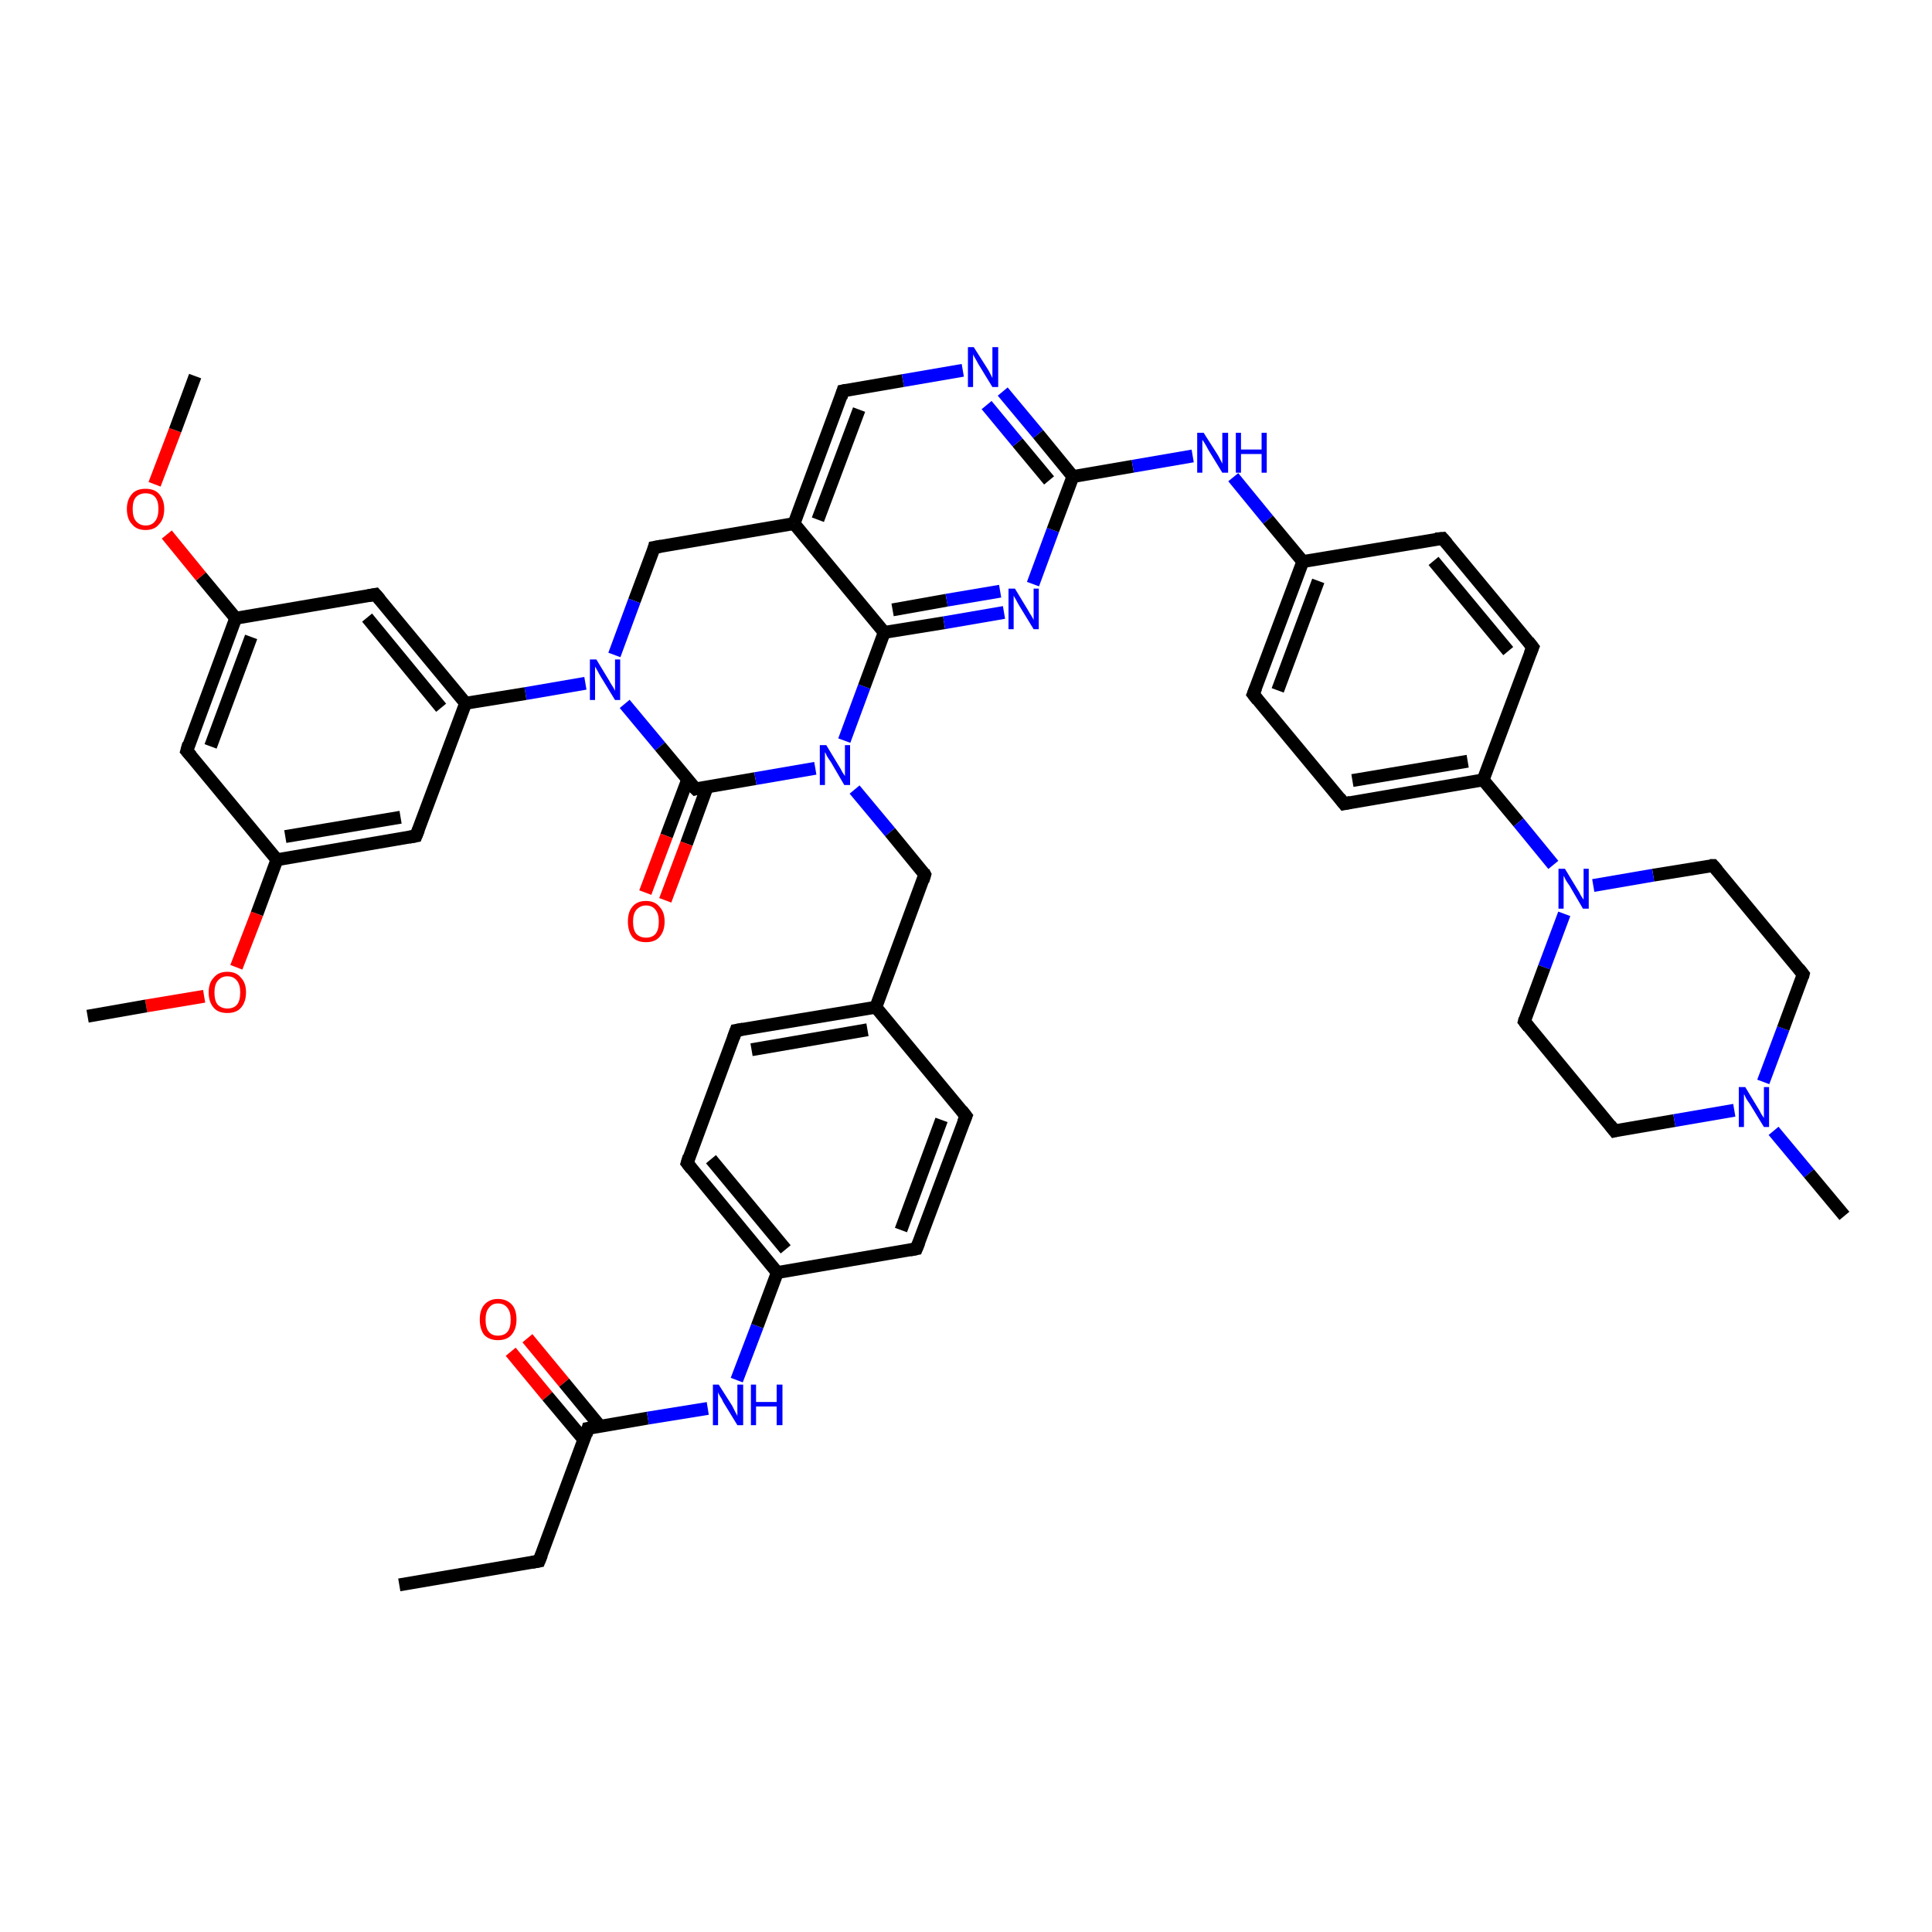 <?xml version='1.0' encoding='iso-8859-1'?>
<svg version='1.1' baseProfile='full'
              xmlns='http://www.w3.org/2000/svg'
                      xmlns:rdkit='http://www.rdkit.org/xml'
                      xmlns:xlink='http://www.w3.org/1999/xlink'
                  xml:space='preserve'
width='300px' height='300px' viewBox='0 0 300 300'>
<!-- END OF HEADER -->
<rect style='opacity:1.0;fill:#FFFFFF;stroke:none' width='300.0' height='300.0' x='0.0' y='0.0'> </rect>
<path class='bond-0 atom-0 atom-1' d='M 81.9,207.8 L 87.6,214.7' style='fill:none;fill-rule:evenodd;stroke:#FF0000;stroke-width:2.0px;stroke-linecap:butt;stroke-linejoin:miter;stroke-opacity:1' />
<path class='bond-0 atom-0 atom-1' d='M 87.6,214.7 L 93.2,221.5' style='fill:none;fill-rule:evenodd;stroke:#000000;stroke-width:2.0px;stroke-linecap:butt;stroke-linejoin:miter;stroke-opacity:1' />
<path class='bond-0 atom-0 atom-1' d='M 79.3,209.9 L 85.0,216.8' style='fill:none;fill-rule:evenodd;stroke:#FF0000;stroke-width:2.0px;stroke-linecap:butt;stroke-linejoin:miter;stroke-opacity:1' />
<path class='bond-0 atom-0 atom-1' d='M 85.0,216.8 L 90.7,223.6' style='fill:none;fill-rule:evenodd;stroke:#000000;stroke-width:2.0px;stroke-linecap:butt;stroke-linejoin:miter;stroke-opacity:1' />
<path class='bond-1 atom-1 atom-2' d='M 91.3,221.8 L 100.6,220.2' style='fill:none;fill-rule:evenodd;stroke:#000000;stroke-width:2.0px;stroke-linecap:butt;stroke-linejoin:miter;stroke-opacity:1' />
<path class='bond-1 atom-1 atom-2' d='M 100.6,220.2 L 109.9,218.7' style='fill:none;fill-rule:evenodd;stroke:#0000FF;stroke-width:2.0px;stroke-linecap:butt;stroke-linejoin:miter;stroke-opacity:1' />
<path class='bond-2 atom-2 atom-3' d='M 114.4,214.3 L 117.6,205.9' style='fill:none;fill-rule:evenodd;stroke:#0000FF;stroke-width:2.0px;stroke-linecap:butt;stroke-linejoin:miter;stroke-opacity:1' />
<path class='bond-2 atom-2 atom-3' d='M 117.6,205.9 L 120.7,197.6' style='fill:none;fill-rule:evenodd;stroke:#000000;stroke-width:2.0px;stroke-linecap:butt;stroke-linejoin:miter;stroke-opacity:1' />
<path class='bond-3 atom-3 atom-4' d='M 120.7,197.6 L 106.7,180.6' style='fill:none;fill-rule:evenodd;stroke:#000000;stroke-width:2.0px;stroke-linecap:butt;stroke-linejoin:miter;stroke-opacity:1' />
<path class='bond-3 atom-3 atom-4' d='M 122.0,194.0 L 110.4,180.0' style='fill:none;fill-rule:evenodd;stroke:#000000;stroke-width:2.0px;stroke-linecap:butt;stroke-linejoin:miter;stroke-opacity:1' />
<path class='bond-4 atom-4 atom-5' d='M 106.7,180.6 L 114.3,160.0' style='fill:none;fill-rule:evenodd;stroke:#000000;stroke-width:2.0px;stroke-linecap:butt;stroke-linejoin:miter;stroke-opacity:1' />
<path class='bond-5 atom-5 atom-6' d='M 114.3,160.0 L 136.0,156.4' style='fill:none;fill-rule:evenodd;stroke:#000000;stroke-width:2.0px;stroke-linecap:butt;stroke-linejoin:miter;stroke-opacity:1' />
<path class='bond-5 atom-5 atom-6' d='M 116.7,163.0 L 134.7,159.9' style='fill:none;fill-rule:evenodd;stroke:#000000;stroke-width:2.0px;stroke-linecap:butt;stroke-linejoin:miter;stroke-opacity:1' />
<path class='bond-6 atom-6 atom-7' d='M 136.0,156.4 L 150.0,173.3' style='fill:none;fill-rule:evenodd;stroke:#000000;stroke-width:2.0px;stroke-linecap:butt;stroke-linejoin:miter;stroke-opacity:1' />
<path class='bond-7 atom-7 atom-8' d='M 150.0,173.3 L 142.3,193.9' style='fill:none;fill-rule:evenodd;stroke:#000000;stroke-width:2.0px;stroke-linecap:butt;stroke-linejoin:miter;stroke-opacity:1' />
<path class='bond-7 atom-7 atom-8' d='M 146.2,173.9 L 139.9,191.0' style='fill:none;fill-rule:evenodd;stroke:#000000;stroke-width:2.0px;stroke-linecap:butt;stroke-linejoin:miter;stroke-opacity:1' />
<path class='bond-8 atom-6 atom-9' d='M 136.0,156.4 L 143.6,135.8' style='fill:none;fill-rule:evenodd;stroke:#000000;stroke-width:2.0px;stroke-linecap:butt;stroke-linejoin:miter;stroke-opacity:1' />
<path class='bond-9 atom-9 atom-10' d='M 143.6,135.8 L 138.2,129.2' style='fill:none;fill-rule:evenodd;stroke:#000000;stroke-width:2.0px;stroke-linecap:butt;stroke-linejoin:miter;stroke-opacity:1' />
<path class='bond-9 atom-9 atom-10' d='M 138.2,129.2 L 132.7,122.6' style='fill:none;fill-rule:evenodd;stroke:#0000FF;stroke-width:2.0px;stroke-linecap:butt;stroke-linejoin:miter;stroke-opacity:1' />
<path class='bond-10 atom-10 atom-11' d='M 131.1,115.0 L 134.2,106.6' style='fill:none;fill-rule:evenodd;stroke:#0000FF;stroke-width:2.0px;stroke-linecap:butt;stroke-linejoin:miter;stroke-opacity:1' />
<path class='bond-10 atom-10 atom-11' d='M 134.2,106.6 L 137.3,98.2' style='fill:none;fill-rule:evenodd;stroke:#000000;stroke-width:2.0px;stroke-linecap:butt;stroke-linejoin:miter;stroke-opacity:1' />
<path class='bond-11 atom-11 atom-12' d='M 137.3,98.2 L 146.6,96.7' style='fill:none;fill-rule:evenodd;stroke:#000000;stroke-width:2.0px;stroke-linecap:butt;stroke-linejoin:miter;stroke-opacity:1' />
<path class='bond-11 atom-11 atom-12' d='M 146.6,96.7 L 155.9,95.1' style='fill:none;fill-rule:evenodd;stroke:#0000FF;stroke-width:2.0px;stroke-linecap:butt;stroke-linejoin:miter;stroke-opacity:1' />
<path class='bond-11 atom-11 atom-12' d='M 138.6,94.7 L 147.0,93.2' style='fill:none;fill-rule:evenodd;stroke:#000000;stroke-width:2.0px;stroke-linecap:butt;stroke-linejoin:miter;stroke-opacity:1' />
<path class='bond-11 atom-11 atom-12' d='M 147.0,93.2 L 155.3,91.8' style='fill:none;fill-rule:evenodd;stroke:#0000FF;stroke-width:2.0px;stroke-linecap:butt;stroke-linejoin:miter;stroke-opacity:1' />
<path class='bond-12 atom-12 atom-13' d='M 160.4,90.7 L 163.5,82.3' style='fill:none;fill-rule:evenodd;stroke:#0000FF;stroke-width:2.0px;stroke-linecap:butt;stroke-linejoin:miter;stroke-opacity:1' />
<path class='bond-12 atom-12 atom-13' d='M 163.5,82.3 L 166.6,74.0' style='fill:none;fill-rule:evenodd;stroke:#000000;stroke-width:2.0px;stroke-linecap:butt;stroke-linejoin:miter;stroke-opacity:1' />
<path class='bond-13 atom-13 atom-14' d='M 166.6,74.0 L 161.2,67.4' style='fill:none;fill-rule:evenodd;stroke:#000000;stroke-width:2.0px;stroke-linecap:butt;stroke-linejoin:miter;stroke-opacity:1' />
<path class='bond-13 atom-13 atom-14' d='M 161.2,67.4 L 155.7,60.8' style='fill:none;fill-rule:evenodd;stroke:#0000FF;stroke-width:2.0px;stroke-linecap:butt;stroke-linejoin:miter;stroke-opacity:1' />
<path class='bond-13 atom-13 atom-14' d='M 162.9,74.6 L 158.0,68.7' style='fill:none;fill-rule:evenodd;stroke:#000000;stroke-width:2.0px;stroke-linecap:butt;stroke-linejoin:miter;stroke-opacity:1' />
<path class='bond-13 atom-13 atom-14' d='M 158.0,68.7 L 153.2,62.9' style='fill:none;fill-rule:evenodd;stroke:#0000FF;stroke-width:2.0px;stroke-linecap:butt;stroke-linejoin:miter;stroke-opacity:1' />
<path class='bond-14 atom-14 atom-15' d='M 149.5,57.5 L 140.2,59.1' style='fill:none;fill-rule:evenodd;stroke:#0000FF;stroke-width:2.0px;stroke-linecap:butt;stroke-linejoin:miter;stroke-opacity:1' />
<path class='bond-14 atom-14 atom-15' d='M 140.2,59.1 L 130.9,60.7' style='fill:none;fill-rule:evenodd;stroke:#000000;stroke-width:2.0px;stroke-linecap:butt;stroke-linejoin:miter;stroke-opacity:1' />
<path class='bond-15 atom-15 atom-16' d='M 130.9,60.7 L 123.3,81.3' style='fill:none;fill-rule:evenodd;stroke:#000000;stroke-width:2.0px;stroke-linecap:butt;stroke-linejoin:miter;stroke-opacity:1' />
<path class='bond-15 atom-15 atom-16' d='M 133.4,63.6 L 127.0,80.7' style='fill:none;fill-rule:evenodd;stroke:#000000;stroke-width:2.0px;stroke-linecap:butt;stroke-linejoin:miter;stroke-opacity:1' />
<path class='bond-16 atom-16 atom-17' d='M 123.3,81.3 L 101.6,85.0' style='fill:none;fill-rule:evenodd;stroke:#000000;stroke-width:2.0px;stroke-linecap:butt;stroke-linejoin:miter;stroke-opacity:1' />
<path class='bond-17 atom-17 atom-18' d='M 101.6,85.0 L 98.5,93.3' style='fill:none;fill-rule:evenodd;stroke:#000000;stroke-width:2.0px;stroke-linecap:butt;stroke-linejoin:miter;stroke-opacity:1' />
<path class='bond-17 atom-17 atom-18' d='M 98.5,93.3 L 95.4,101.7' style='fill:none;fill-rule:evenodd;stroke:#0000FF;stroke-width:2.0px;stroke-linecap:butt;stroke-linejoin:miter;stroke-opacity:1' />
<path class='bond-18 atom-18 atom-19' d='M 90.9,106.1 L 81.6,107.7' style='fill:none;fill-rule:evenodd;stroke:#0000FF;stroke-width:2.0px;stroke-linecap:butt;stroke-linejoin:miter;stroke-opacity:1' />
<path class='bond-18 atom-18 atom-19' d='M 81.6,107.7 L 72.3,109.2' style='fill:none;fill-rule:evenodd;stroke:#000000;stroke-width:2.0px;stroke-linecap:butt;stroke-linejoin:miter;stroke-opacity:1' />
<path class='bond-19 atom-19 atom-20' d='M 72.3,109.2 L 58.3,92.3' style='fill:none;fill-rule:evenodd;stroke:#000000;stroke-width:2.0px;stroke-linecap:butt;stroke-linejoin:miter;stroke-opacity:1' />
<path class='bond-19 atom-19 atom-20' d='M 68.5,109.9 L 57.0,95.9' style='fill:none;fill-rule:evenodd;stroke:#000000;stroke-width:2.0px;stroke-linecap:butt;stroke-linejoin:miter;stroke-opacity:1' />
<path class='bond-20 atom-20 atom-21' d='M 58.3,92.3 L 36.6,96.0' style='fill:none;fill-rule:evenodd;stroke:#000000;stroke-width:2.0px;stroke-linecap:butt;stroke-linejoin:miter;stroke-opacity:1' />
<path class='bond-21 atom-21 atom-22' d='M 36.6,96.0 L 31.2,89.5' style='fill:none;fill-rule:evenodd;stroke:#000000;stroke-width:2.0px;stroke-linecap:butt;stroke-linejoin:miter;stroke-opacity:1' />
<path class='bond-21 atom-21 atom-22' d='M 31.2,89.5 L 25.9,83.0' style='fill:none;fill-rule:evenodd;stroke:#FF0000;stroke-width:2.0px;stroke-linecap:butt;stroke-linejoin:miter;stroke-opacity:1' />
<path class='bond-22 atom-22 atom-23' d='M 24.0,75.2 L 27.2,66.8' style='fill:none;fill-rule:evenodd;stroke:#FF0000;stroke-width:2.0px;stroke-linecap:butt;stroke-linejoin:miter;stroke-opacity:1' />
<path class='bond-22 atom-22 atom-23' d='M 27.2,66.8 L 30.3,58.4' style='fill:none;fill-rule:evenodd;stroke:#000000;stroke-width:2.0px;stroke-linecap:butt;stroke-linejoin:miter;stroke-opacity:1' />
<path class='bond-23 atom-21 atom-24' d='M 36.6,96.0 L 29.0,116.6' style='fill:none;fill-rule:evenodd;stroke:#000000;stroke-width:2.0px;stroke-linecap:butt;stroke-linejoin:miter;stroke-opacity:1' />
<path class='bond-23 atom-21 atom-24' d='M 39.0,98.9 L 32.7,115.9' style='fill:none;fill-rule:evenodd;stroke:#000000;stroke-width:2.0px;stroke-linecap:butt;stroke-linejoin:miter;stroke-opacity:1' />
<path class='bond-24 atom-24 atom-25' d='M 29.0,116.6 L 43.0,133.5' style='fill:none;fill-rule:evenodd;stroke:#000000;stroke-width:2.0px;stroke-linecap:butt;stroke-linejoin:miter;stroke-opacity:1' />
<path class='bond-25 atom-25 atom-26' d='M 43.0,133.5 L 39.9,141.9' style='fill:none;fill-rule:evenodd;stroke:#000000;stroke-width:2.0px;stroke-linecap:butt;stroke-linejoin:miter;stroke-opacity:1' />
<path class='bond-25 atom-25 atom-26' d='M 39.9,141.9 L 36.7,150.2' style='fill:none;fill-rule:evenodd;stroke:#FF0000;stroke-width:2.0px;stroke-linecap:butt;stroke-linejoin:miter;stroke-opacity:1' />
<path class='bond-26 atom-26 atom-27' d='M 31.7,154.7 L 22.7,156.2' style='fill:none;fill-rule:evenodd;stroke:#FF0000;stroke-width:2.0px;stroke-linecap:butt;stroke-linejoin:miter;stroke-opacity:1' />
<path class='bond-26 atom-26 atom-27' d='M 22.7,156.2 L 13.6,157.8' style='fill:none;fill-rule:evenodd;stroke:#000000;stroke-width:2.0px;stroke-linecap:butt;stroke-linejoin:miter;stroke-opacity:1' />
<path class='bond-27 atom-25 atom-28' d='M 43.0,133.5 L 64.6,129.8' style='fill:none;fill-rule:evenodd;stroke:#000000;stroke-width:2.0px;stroke-linecap:butt;stroke-linejoin:miter;stroke-opacity:1' />
<path class='bond-27 atom-25 atom-28' d='M 44.3,129.9 L 62.2,126.9' style='fill:none;fill-rule:evenodd;stroke:#000000;stroke-width:2.0px;stroke-linecap:butt;stroke-linejoin:miter;stroke-opacity:1' />
<path class='bond-28 atom-18 atom-29' d='M 97.0,109.3 L 102.5,115.9' style='fill:none;fill-rule:evenodd;stroke:#0000FF;stroke-width:2.0px;stroke-linecap:butt;stroke-linejoin:miter;stroke-opacity:1' />
<path class='bond-28 atom-18 atom-29' d='M 102.5,115.9 L 108.0,122.5' style='fill:none;fill-rule:evenodd;stroke:#000000;stroke-width:2.0px;stroke-linecap:butt;stroke-linejoin:miter;stroke-opacity:1' />
<path class='bond-29 atom-29 atom-30' d='M 106.8,121.0 L 103.5,129.8' style='fill:none;fill-rule:evenodd;stroke:#000000;stroke-width:2.0px;stroke-linecap:butt;stroke-linejoin:miter;stroke-opacity:1' />
<path class='bond-29 atom-29 atom-30' d='M 103.5,129.8 L 100.2,138.6' style='fill:none;fill-rule:evenodd;stroke:#FF0000;stroke-width:2.0px;stroke-linecap:butt;stroke-linejoin:miter;stroke-opacity:1' />
<path class='bond-29 atom-29 atom-30' d='M 109.8,122.2 L 106.6,131.0' style='fill:none;fill-rule:evenodd;stroke:#000000;stroke-width:2.0px;stroke-linecap:butt;stroke-linejoin:miter;stroke-opacity:1' />
<path class='bond-29 atom-29 atom-30' d='M 106.6,131.0 L 103.3,139.8' style='fill:none;fill-rule:evenodd;stroke:#FF0000;stroke-width:2.0px;stroke-linecap:butt;stroke-linejoin:miter;stroke-opacity:1' />
<path class='bond-30 atom-13 atom-31' d='M 166.6,74.0 L 175.9,72.4' style='fill:none;fill-rule:evenodd;stroke:#000000;stroke-width:2.0px;stroke-linecap:butt;stroke-linejoin:miter;stroke-opacity:1' />
<path class='bond-30 atom-13 atom-31' d='M 175.9,72.4 L 185.2,70.8' style='fill:none;fill-rule:evenodd;stroke:#0000FF;stroke-width:2.0px;stroke-linecap:butt;stroke-linejoin:miter;stroke-opacity:1' />
<path class='bond-31 atom-31 atom-32' d='M 191.5,74.1 L 196.9,80.7' style='fill:none;fill-rule:evenodd;stroke:#0000FF;stroke-width:2.0px;stroke-linecap:butt;stroke-linejoin:miter;stroke-opacity:1' />
<path class='bond-31 atom-31 atom-32' d='M 196.9,80.7 L 202.3,87.2' style='fill:none;fill-rule:evenodd;stroke:#000000;stroke-width:2.0px;stroke-linecap:butt;stroke-linejoin:miter;stroke-opacity:1' />
<path class='bond-32 atom-32 atom-33' d='M 202.3,87.2 L 194.6,107.8' style='fill:none;fill-rule:evenodd;stroke:#000000;stroke-width:2.0px;stroke-linecap:butt;stroke-linejoin:miter;stroke-opacity:1' />
<path class='bond-32 atom-32 atom-33' d='M 204.7,90.2 L 198.4,107.2' style='fill:none;fill-rule:evenodd;stroke:#000000;stroke-width:2.0px;stroke-linecap:butt;stroke-linejoin:miter;stroke-opacity:1' />
<path class='bond-33 atom-33 atom-34' d='M 194.6,107.8 L 208.7,124.8' style='fill:none;fill-rule:evenodd;stroke:#000000;stroke-width:2.0px;stroke-linecap:butt;stroke-linejoin:miter;stroke-opacity:1' />
<path class='bond-34 atom-34 atom-35' d='M 208.7,124.8 L 230.3,121.1' style='fill:none;fill-rule:evenodd;stroke:#000000;stroke-width:2.0px;stroke-linecap:butt;stroke-linejoin:miter;stroke-opacity:1' />
<path class='bond-34 atom-34 atom-35' d='M 210.0,121.2 L 227.9,118.2' style='fill:none;fill-rule:evenodd;stroke:#000000;stroke-width:2.0px;stroke-linecap:butt;stroke-linejoin:miter;stroke-opacity:1' />
<path class='bond-35 atom-35 atom-36' d='M 230.3,121.1 L 238.0,100.5' style='fill:none;fill-rule:evenodd;stroke:#000000;stroke-width:2.0px;stroke-linecap:butt;stroke-linejoin:miter;stroke-opacity:1' />
<path class='bond-36 atom-36 atom-37' d='M 238.0,100.5 L 224.0,83.6' style='fill:none;fill-rule:evenodd;stroke:#000000;stroke-width:2.0px;stroke-linecap:butt;stroke-linejoin:miter;stroke-opacity:1' />
<path class='bond-36 atom-36 atom-37' d='M 234.2,101.1 L 222.6,87.1' style='fill:none;fill-rule:evenodd;stroke:#000000;stroke-width:2.0px;stroke-linecap:butt;stroke-linejoin:miter;stroke-opacity:1' />
<path class='bond-37 atom-35 atom-38' d='M 230.3,121.1 L 235.8,127.7' style='fill:none;fill-rule:evenodd;stroke:#000000;stroke-width:2.0px;stroke-linecap:butt;stroke-linejoin:miter;stroke-opacity:1' />
<path class='bond-37 atom-35 atom-38' d='M 235.8,127.7 L 241.2,134.3' style='fill:none;fill-rule:evenodd;stroke:#0000FF;stroke-width:2.0px;stroke-linecap:butt;stroke-linejoin:miter;stroke-opacity:1' />
<path class='bond-38 atom-38 atom-39' d='M 242.9,141.9 L 239.8,150.2' style='fill:none;fill-rule:evenodd;stroke:#0000FF;stroke-width:2.0px;stroke-linecap:butt;stroke-linejoin:miter;stroke-opacity:1' />
<path class='bond-38 atom-38 atom-39' d='M 239.8,150.2 L 236.7,158.6' style='fill:none;fill-rule:evenodd;stroke:#000000;stroke-width:2.0px;stroke-linecap:butt;stroke-linejoin:miter;stroke-opacity:1' />
<path class='bond-39 atom-39 atom-40' d='M 236.7,158.6 L 250.7,175.6' style='fill:none;fill-rule:evenodd;stroke:#000000;stroke-width:2.0px;stroke-linecap:butt;stroke-linejoin:miter;stroke-opacity:1' />
<path class='bond-40 atom-40 atom-41' d='M 250.7,175.6 L 260.0,174.0' style='fill:none;fill-rule:evenodd;stroke:#000000;stroke-width:2.0px;stroke-linecap:butt;stroke-linejoin:miter;stroke-opacity:1' />
<path class='bond-40 atom-40 atom-41' d='M 260.0,174.0 L 269.3,172.4' style='fill:none;fill-rule:evenodd;stroke:#0000FF;stroke-width:2.0px;stroke-linecap:butt;stroke-linejoin:miter;stroke-opacity:1' />
<path class='bond-41 atom-41 atom-42' d='M 275.4,175.6 L 280.9,182.2' style='fill:none;fill-rule:evenodd;stroke:#0000FF;stroke-width:2.0px;stroke-linecap:butt;stroke-linejoin:miter;stroke-opacity:1' />
<path class='bond-41 atom-41 atom-42' d='M 280.9,182.2 L 286.4,188.8' style='fill:none;fill-rule:evenodd;stroke:#000000;stroke-width:2.0px;stroke-linecap:butt;stroke-linejoin:miter;stroke-opacity:1' />
<path class='bond-42 atom-41 atom-43' d='M 273.8,168.0 L 276.9,159.7' style='fill:none;fill-rule:evenodd;stroke:#0000FF;stroke-width:2.0px;stroke-linecap:butt;stroke-linejoin:miter;stroke-opacity:1' />
<path class='bond-42 atom-41 atom-43' d='M 276.9,159.7 L 280.0,151.3' style='fill:none;fill-rule:evenodd;stroke:#000000;stroke-width:2.0px;stroke-linecap:butt;stroke-linejoin:miter;stroke-opacity:1' />
<path class='bond-43 atom-43 atom-44' d='M 280.0,151.3 L 266.0,134.4' style='fill:none;fill-rule:evenodd;stroke:#000000;stroke-width:2.0px;stroke-linecap:butt;stroke-linejoin:miter;stroke-opacity:1' />
<path class='bond-44 atom-1 atom-45' d='M 91.3,221.8 L 83.7,242.4' style='fill:none;fill-rule:evenodd;stroke:#000000;stroke-width:2.0px;stroke-linecap:butt;stroke-linejoin:miter;stroke-opacity:1' />
<path class='bond-45 atom-45 atom-46' d='M 83.7,242.4 L 62.0,246.1' style='fill:none;fill-rule:evenodd;stroke:#000000;stroke-width:2.0px;stroke-linecap:butt;stroke-linejoin:miter;stroke-opacity:1' />
<path class='bond-46 atom-8 atom-3' d='M 142.3,193.9 L 120.7,197.6' style='fill:none;fill-rule:evenodd;stroke:#000000;stroke-width:2.0px;stroke-linecap:butt;stroke-linejoin:miter;stroke-opacity:1' />
<path class='bond-47 atom-16 atom-11' d='M 123.3,81.3 L 137.3,98.2' style='fill:none;fill-rule:evenodd;stroke:#000000;stroke-width:2.0px;stroke-linecap:butt;stroke-linejoin:miter;stroke-opacity:1' />
<path class='bond-48 atom-28 atom-19' d='M 64.6,129.8 L 72.3,109.2' style='fill:none;fill-rule:evenodd;stroke:#000000;stroke-width:2.0px;stroke-linecap:butt;stroke-linejoin:miter;stroke-opacity:1' />
<path class='bond-49 atom-29 atom-10' d='M 108.0,122.5 L 117.3,120.9' style='fill:none;fill-rule:evenodd;stroke:#000000;stroke-width:2.0px;stroke-linecap:butt;stroke-linejoin:miter;stroke-opacity:1' />
<path class='bond-49 atom-29 atom-10' d='M 117.3,120.9 L 126.6,119.3' style='fill:none;fill-rule:evenodd;stroke:#0000FF;stroke-width:2.0px;stroke-linecap:butt;stroke-linejoin:miter;stroke-opacity:1' />
<path class='bond-50 atom-37 atom-32' d='M 224.0,83.6 L 202.3,87.2' style='fill:none;fill-rule:evenodd;stroke:#000000;stroke-width:2.0px;stroke-linecap:butt;stroke-linejoin:miter;stroke-opacity:1' />
<path class='bond-51 atom-44 atom-38' d='M 266.0,134.4 L 256.7,135.9' style='fill:none;fill-rule:evenodd;stroke:#000000;stroke-width:2.0px;stroke-linecap:butt;stroke-linejoin:miter;stroke-opacity:1' />
<path class='bond-51 atom-44 atom-38' d='M 256.7,135.9 L 247.4,137.5' style='fill:none;fill-rule:evenodd;stroke:#0000FF;stroke-width:2.0px;stroke-linecap:butt;stroke-linejoin:miter;stroke-opacity:1' />
<path d='M 91.8,221.7 L 91.3,221.8 L 91.0,222.8' style='fill:none;stroke:#000000;stroke-width:2.0px;stroke-linecap:butt;stroke-linejoin:miter;stroke-opacity:1;' />
<path d='M 107.4,181.5 L 106.7,180.6 L 107.0,179.6' style='fill:none;stroke:#000000;stroke-width:2.0px;stroke-linecap:butt;stroke-linejoin:miter;stroke-opacity:1;' />
<path d='M 113.9,161.1 L 114.3,160.0 L 115.4,159.8' style='fill:none;stroke:#000000;stroke-width:2.0px;stroke-linecap:butt;stroke-linejoin:miter;stroke-opacity:1;' />
<path d='M 149.3,172.4 L 150.0,173.3 L 149.6,174.3' style='fill:none;stroke:#000000;stroke-width:2.0px;stroke-linecap:butt;stroke-linejoin:miter;stroke-opacity:1;' />
<path d='M 142.7,192.9 L 142.3,193.9 L 141.3,194.1' style='fill:none;stroke:#000000;stroke-width:2.0px;stroke-linecap:butt;stroke-linejoin:miter;stroke-opacity:1;' />
<path d='M 143.3,136.8 L 143.6,135.8 L 143.4,135.4' style='fill:none;stroke:#000000;stroke-width:2.0px;stroke-linecap:butt;stroke-linejoin:miter;stroke-opacity:1;' />
<path d='M 131.4,60.6 L 130.9,60.7 L 130.6,61.7' style='fill:none;stroke:#000000;stroke-width:2.0px;stroke-linecap:butt;stroke-linejoin:miter;stroke-opacity:1;' />
<path d='M 102.7,84.8 L 101.6,85.0 L 101.5,85.4' style='fill:none;stroke:#000000;stroke-width:2.0px;stroke-linecap:butt;stroke-linejoin:miter;stroke-opacity:1;' />
<path d='M 59.0,93.1 L 58.3,92.3 L 57.2,92.5' style='fill:none;stroke:#000000;stroke-width:2.0px;stroke-linecap:butt;stroke-linejoin:miter;stroke-opacity:1;' />
<path d='M 29.3,115.5 L 29.0,116.6 L 29.7,117.4' style='fill:none;stroke:#000000;stroke-width:2.0px;stroke-linecap:butt;stroke-linejoin:miter;stroke-opacity:1;' />
<path d='M 63.5,130.0 L 64.6,129.8 L 65.0,128.8' style='fill:none;stroke:#000000;stroke-width:2.0px;stroke-linecap:butt;stroke-linejoin:miter;stroke-opacity:1;' />
<path d='M 107.7,122.2 L 108.0,122.5 L 108.4,122.4' style='fill:none;stroke:#000000;stroke-width:2.0px;stroke-linecap:butt;stroke-linejoin:miter;stroke-opacity:1;' />
<path d='M 195.0,106.8 L 194.6,107.8 L 195.3,108.7' style='fill:none;stroke:#000000;stroke-width:2.0px;stroke-linecap:butt;stroke-linejoin:miter;stroke-opacity:1;' />
<path d='M 208.0,123.9 L 208.7,124.8 L 209.7,124.6' style='fill:none;stroke:#000000;stroke-width:2.0px;stroke-linecap:butt;stroke-linejoin:miter;stroke-opacity:1;' />
<path d='M 237.6,101.5 L 238.0,100.5 L 237.3,99.6' style='fill:none;stroke:#000000;stroke-width:2.0px;stroke-linecap:butt;stroke-linejoin:miter;stroke-opacity:1;' />
<path d='M 224.7,84.4 L 224.0,83.6 L 222.9,83.7' style='fill:none;stroke:#000000;stroke-width:2.0px;stroke-linecap:butt;stroke-linejoin:miter;stroke-opacity:1;' />
<path d='M 236.8,158.2 L 236.7,158.6 L 237.4,159.5' style='fill:none;stroke:#000000;stroke-width:2.0px;stroke-linecap:butt;stroke-linejoin:miter;stroke-opacity:1;' />
<path d='M 250.0,174.7 L 250.7,175.6 L 251.1,175.5' style='fill:none;stroke:#000000;stroke-width:2.0px;stroke-linecap:butt;stroke-linejoin:miter;stroke-opacity:1;' />
<path d='M 279.9,151.7 L 280.0,151.3 L 279.3,150.4' style='fill:none;stroke:#000000;stroke-width:2.0px;stroke-linecap:butt;stroke-linejoin:miter;stroke-opacity:1;' />
<path d='M 266.7,135.2 L 266.0,134.4 L 265.5,134.4' style='fill:none;stroke:#000000;stroke-width:2.0px;stroke-linecap:butt;stroke-linejoin:miter;stroke-opacity:1;' />
<path d='M 84.1,241.4 L 83.7,242.4 L 82.6,242.6' style='fill:none;stroke:#000000;stroke-width:2.0px;stroke-linecap:butt;stroke-linejoin:miter;stroke-opacity:1;' />
<path class='atom-0' d='M 74.5 204.9
Q 74.5 203.4, 75.2 202.6
Q 76.0 201.7, 77.3 201.7
Q 78.7 201.7, 79.5 202.6
Q 80.2 203.4, 80.2 204.9
Q 80.2 206.4, 79.4 207.3
Q 78.7 208.1, 77.3 208.1
Q 76.0 208.1, 75.2 207.3
Q 74.5 206.4, 74.5 204.9
M 77.3 207.4
Q 78.3 207.4, 78.8 206.8
Q 79.3 206.2, 79.3 204.9
Q 79.3 203.7, 78.8 203.1
Q 78.3 202.4, 77.3 202.4
Q 76.4 202.4, 75.9 203.1
Q 75.4 203.7, 75.4 204.9
Q 75.4 206.2, 75.9 206.8
Q 76.4 207.4, 77.3 207.4
' fill='#FF0000'/>
<path class='atom-2' d='M 111.6 215.0
L 113.7 218.3
Q 113.9 218.7, 114.2 219.3
Q 114.5 219.8, 114.5 219.9
L 114.5 215.0
L 115.4 215.0
L 115.4 221.3
L 114.5 221.3
L 112.3 217.7
Q 112.1 217.2, 111.8 216.8
Q 111.5 216.3, 111.5 216.1
L 111.5 221.3
L 110.7 221.3
L 110.7 215.0
L 111.6 215.0
' fill='#0000FF'/>
<path class='atom-2' d='M 116.6 215.0
L 117.4 215.0
L 117.4 217.7
L 120.6 217.7
L 120.6 215.0
L 121.5 215.0
L 121.5 221.3
L 120.6 221.3
L 120.6 218.4
L 117.4 218.4
L 117.4 221.3
L 116.6 221.3
L 116.6 215.0
' fill='#0000FF'/>
<path class='atom-10' d='M 128.3 115.7
L 130.3 119.0
Q 130.5 119.3, 130.8 119.9
Q 131.2 120.5, 131.2 120.5
L 131.2 115.7
L 132.0 115.7
L 132.0 121.9
L 131.1 121.9
L 129.0 118.3
Q 128.7 117.9, 128.4 117.4
Q 128.2 116.9, 128.1 116.8
L 128.1 121.9
L 127.3 121.9
L 127.3 115.7
L 128.3 115.7
' fill='#0000FF'/>
<path class='atom-12' d='M 157.6 91.4
L 159.6 94.7
Q 159.8 95.1, 160.2 95.7
Q 160.5 96.2, 160.5 96.3
L 160.5 91.4
L 161.3 91.4
L 161.3 97.7
L 160.5 97.7
L 158.3 94.1
Q 158.0 93.6, 157.8 93.2
Q 157.5 92.7, 157.4 92.5
L 157.4 97.7
L 156.6 97.7
L 156.6 91.4
L 157.6 91.4
' fill='#0000FF'/>
<path class='atom-14' d='M 151.2 53.9
L 153.3 57.2
Q 153.5 57.5, 153.8 58.1
Q 154.1 58.7, 154.1 58.7
L 154.1 53.9
L 155.0 53.9
L 155.0 60.1
L 154.1 60.1
L 151.9 56.5
Q 151.7 56.1, 151.4 55.6
Q 151.1 55.1, 151.1 55.0
L 151.1 60.1
L 150.3 60.1
L 150.3 53.9
L 151.2 53.9
' fill='#0000FF'/>
<path class='atom-18' d='M 92.6 102.4
L 94.6 105.7
Q 94.8 106.1, 95.2 106.7
Q 95.5 107.2, 95.5 107.3
L 95.5 102.4
L 96.3 102.4
L 96.3 108.7
L 95.5 108.7
L 93.3 105.1
Q 93.0 104.6, 92.8 104.2
Q 92.5 103.7, 92.4 103.5
L 92.4 108.7
L 91.6 108.7
L 91.6 102.4
L 92.6 102.4
' fill='#0000FF'/>
<path class='atom-22' d='M 19.7 79.0
Q 19.7 77.6, 20.5 76.7
Q 21.2 75.9, 22.6 75.9
Q 24.0 75.9, 24.7 76.7
Q 25.5 77.6, 25.5 79.0
Q 25.5 80.6, 24.7 81.4
Q 24.0 82.3, 22.6 82.3
Q 21.2 82.3, 20.5 81.4
Q 19.7 80.6, 19.7 79.0
M 22.6 81.6
Q 23.6 81.6, 24.1 80.9
Q 24.6 80.3, 24.6 79.0
Q 24.6 77.8, 24.1 77.2
Q 23.6 76.6, 22.6 76.6
Q 21.7 76.6, 21.1 77.2
Q 20.6 77.8, 20.6 79.0
Q 20.6 80.3, 21.1 80.9
Q 21.7 81.6, 22.6 81.6
' fill='#FF0000'/>
<path class='atom-26' d='M 32.4 154.1
Q 32.4 152.6, 33.2 151.8
Q 33.9 150.9, 35.3 150.9
Q 36.7 150.9, 37.4 151.8
Q 38.2 152.6, 38.2 154.1
Q 38.2 155.6, 37.4 156.5
Q 36.7 157.3, 35.3 157.3
Q 33.9 157.3, 33.2 156.5
Q 32.4 155.6, 32.4 154.1
M 35.3 156.6
Q 36.3 156.6, 36.8 156.0
Q 37.3 155.4, 37.3 154.1
Q 37.3 152.9, 36.8 152.3
Q 36.3 151.6, 35.3 151.6
Q 34.4 151.6, 33.8 152.3
Q 33.3 152.9, 33.3 154.1
Q 33.3 155.4, 33.8 156.0
Q 34.4 156.6, 35.3 156.6
' fill='#FF0000'/>
<path class='atom-30' d='M 97.5 143.1
Q 97.5 141.6, 98.2 140.8
Q 98.9 139.9, 100.3 139.9
Q 101.7 139.9, 102.4 140.8
Q 103.2 141.6, 103.2 143.1
Q 103.2 144.6, 102.4 145.5
Q 101.7 146.3, 100.3 146.3
Q 98.9 146.3, 98.2 145.5
Q 97.5 144.6, 97.5 143.1
M 100.3 145.6
Q 101.3 145.6, 101.8 145.0
Q 102.3 144.4, 102.3 143.1
Q 102.3 141.9, 101.8 141.3
Q 101.3 140.6, 100.3 140.6
Q 99.4 140.6, 98.8 141.3
Q 98.3 141.9, 98.3 143.1
Q 98.3 144.4, 98.8 145.0
Q 99.4 145.6, 100.3 145.6
' fill='#FF0000'/>
<path class='atom-31' d='M 186.9 67.2
L 189.0 70.5
Q 189.2 70.8, 189.5 71.4
Q 189.8 72.0, 189.8 72.0
L 189.8 67.2
L 190.7 67.2
L 190.7 73.4
L 189.8 73.4
L 187.6 69.8
Q 187.4 69.4, 187.1 68.9
Q 186.8 68.4, 186.7 68.3
L 186.7 73.4
L 185.9 73.4
L 185.9 67.2
L 186.9 67.2
' fill='#0000FF'/>
<path class='atom-31' d='M 191.9 67.2
L 192.7 67.2
L 192.7 69.8
L 195.9 69.8
L 195.9 67.2
L 196.7 67.2
L 196.7 73.4
L 195.9 73.4
L 195.9 70.5
L 192.7 70.5
L 192.7 73.4
L 191.9 73.4
L 191.9 67.2
' fill='#0000FF'/>
<path class='atom-38' d='M 243.0 134.9
L 245.0 138.2
Q 245.2 138.5, 245.5 139.1
Q 245.9 139.7, 245.9 139.7
L 245.9 134.9
L 246.7 134.9
L 246.7 141.1
L 245.8 141.1
L 243.7 137.5
Q 243.4 137.1, 243.1 136.6
Q 242.9 136.1, 242.8 136.0
L 242.8 141.1
L 242.0 141.1
L 242.0 134.9
L 243.0 134.9
' fill='#0000FF'/>
<path class='atom-41' d='M 271.0 168.8
L 273.0 172.1
Q 273.2 172.4, 273.5 173.0
Q 273.9 173.6, 273.9 173.6
L 273.9 168.8
L 274.7 168.8
L 274.7 175.0
L 273.9 175.0
L 271.7 171.4
Q 271.4 171.0, 271.1 170.5
Q 270.9 170.0, 270.8 169.9
L 270.8 175.0
L 270.0 175.0
L 270.0 168.8
L 271.0 168.8
' fill='#0000FF'/>
</svg>
